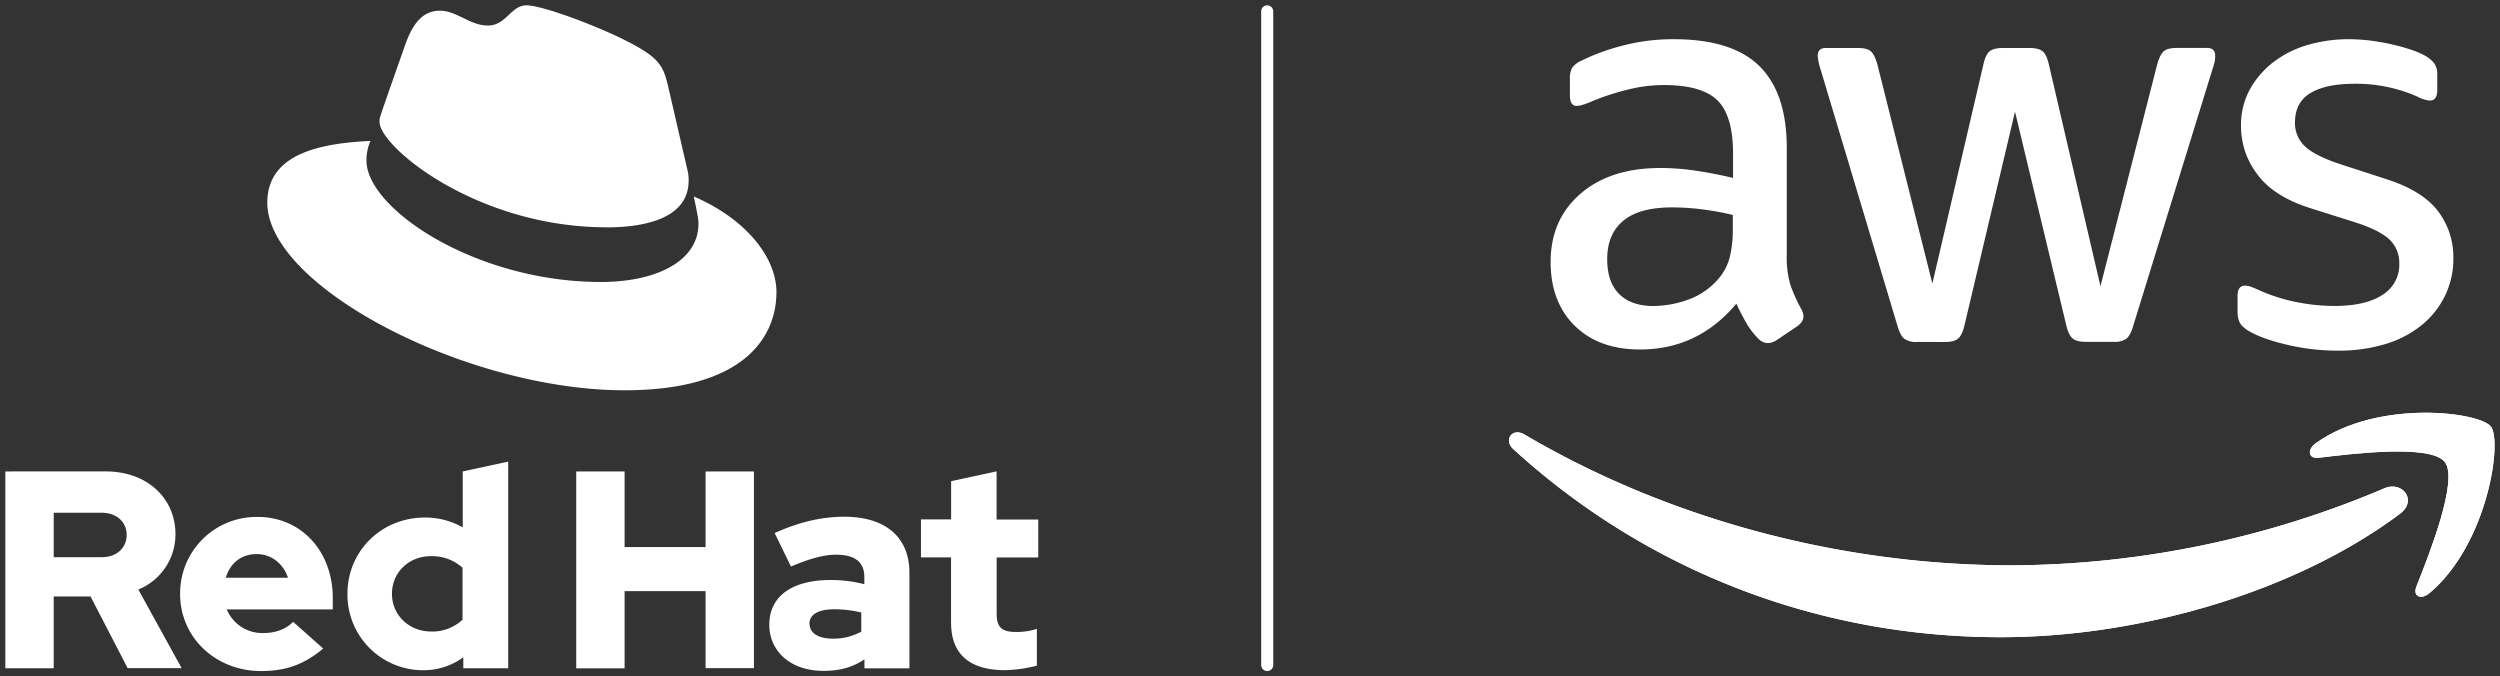 <svg id="Layer_1" data-name="Layer 1" xmlns="http://www.w3.org/2000/svg" viewBox="0 0 934.65 252.88"><rect x="0" y="0" width="934.65" height="252.88" fill="#333333" stroke="none"/><defs><style>.cls-1,.cls-2{fill:#fff;}.cls-2{fill-rule:evenodd;}</style></defs><title>Logo-Red_Hat-AWS-A-White-RGB</title><path class="cls-1" d="M473.76,250.88a2.25,2.25,0,0,1-2.25-2.25V4.25a2.25,2.25,0,0,1,4.5,0V248.63A2.25,2.25,0,0,1,473.76,250.88Z"/><path class="cls-1" d="M259.39,73.5c1.73,8.18,1.73,9,1.74,10.12,0,14-15.72,21.79-36.41,21.8C178,105.47,137,78.13,137,60a18.49,18.49,0,0,1,1.5-7.33c-16.81.88-38.58,3.91-38.56,23.1,0,31.46,74.64,70.19,133.69,70.14,45.27-.05,56.67-20.53,56.65-36.69,0-12.72-11-27.15-30.85-35.75M226.86,85c12.5,0,30.6-2.62,30.59-17.49a14,14,0,0,0-.32-3.42l-7.47-32.35c-1.74-7.11-3.25-10.34-15.75-16.58C224.2,10.16,203.07,2,196.82,2c-5.82,0-7.53,7.55-14.43,7.55C175.71,9.56,170.75,4,164.5,4c-6,0-9.92,4.1-12.92,12.51,0,0-8.39,23.72-9.46,27.16a6.12,6.12,0,0,0-.22,1.94c0,9.22,36.32,39.41,85,39.37"/><path class="cls-1" d="M2,249.83H20.08V223H33.85l13.88,26.8H67.91L51.72,220.4A22.27,22.27,0,0,0,65.6,199.69c0-13.25-10.41-23.44-26-23.44H2v73.58ZM38,191.7c6,0,9.36,3.78,9.36,8.3s-3.37,8.31-9.36,8.31H20.08V191.7Zm29.33,30.38c0,16.19,13.24,28.8,30.27,28.8,9.36,0,16.19-2.52,23.23-8.41l-11.24-10c-2.63,2.73-6.52,4.2-11.15,4.2a14.37,14.37,0,0,1-13.66-8.83h39.63v-4.2c0-17.66-11.88-30.38-28.07-30.38a28.56,28.56,0,0,0-29,28.8M96,207.15c5.36,0,9.88,3.47,11.66,8.83H84.41c1.69-5.57,5.89-8.83,11.57-8.83m77.15,42.68H190V172.57l-17,3.68v20.92a28.23,28.23,0,0,0-14.19-3.68c-16.19,0-28.91,12.51-28.91,28.48a28.25,28.25,0,0,0,28.39,28.6,25.1,25.1,0,0,0,14.92-4.84v4.1ZM146.54,222c0-8,6.3-14.08,14.61-14.08a17.19,17.19,0,0,1,11.77,4.31v19.44a16.33,16.33,0,0,1-11.77,4.42c-8.2,0-14.61-6.1-14.61-14.09m68.89,27.86h18.08V221h30.28v28.8h18.08V176.25H263.79v28.27H233.51V176.25H215.43v73.58Zm92.4.95c6,0,10.83-1.26,15.35-4.31v3.36H340V214.19c0-13.56-9.15-21-24.39-21-8.51,0-16.92,2-26,6.1l6.1,12.51c6.51-2.74,12-4.42,16.81-4.42,7.05,0,10.62,2.73,10.62,8.31v2.73a49.4,49.4,0,0,0-12.61-1.58c-14.3,0-22.92,6-22.92,16.72,0,9.77,7.78,17.24,20.18,17.24m-5.19-17.56c0-3.68,3.68-5.46,9.25-5.46A42.51,42.51,0,0,1,322,229v7.14a21.45,21.45,0,0,1-10.62,2.63c-5.46,0-8.72-2.1-8.72-5.57m52.92-.31c0,11.87,7.15,17.66,20.18,17.66a52,52,0,0,0,11.88-1.69V235.11a24.8,24.8,0,0,1-7.68,1.16c-5.36,0-7.35-1.68-7.35-6.73V208.41h15.55V194.22H372.59v-18l-17,3.68v14.29H344.31v14.19h11.25v24.5Z"/><path class="cls-1" d="M874.06,131.09a81.82,81.82,0,0,1-18.87-2.17q-9.23-2.16-14.16-5c-2-1.16-3.25-2.31-3.75-3.47a8.68,8.68,0,0,1-.75-3.47v-6.29q0-3.9,2.79-3.9a6.52,6.52,0,0,1,2.25.43c.78.29,1.82.73,3.11,1.3a64.18,64.18,0,0,0,13.51,4.34,71.49,71.49,0,0,0,14.58,1.52q11.58,0,17.91-4.12A13.19,13.19,0,0,0,897,98.57a12,12,0,0,0-3.32-8.67q-3.33-3.47-12.33-6.51l-17.8-5.63Q850,73.43,843.93,65.18a29.58,29.58,0,0,1-6.11-18,27.72,27.72,0,0,1,3.32-13.76,33.16,33.16,0,0,1,8.79-10.19,38.75,38.75,0,0,1,12.76-6.4,54.1,54.1,0,0,1,15.44-2.17,66.32,66.32,0,0,1,8.26.54q4.18.56,7.93,1.41c2.5.58,4.83,1.23,7,1.95a32.15,32.15,0,0,1,5.15,2.17,11.78,11.78,0,0,1,3.64,3,7,7,0,0,1,1.08,4.12v5.85c0,2.6-.94,3.9-2.79,3.9a12.85,12.85,0,0,1-4.72-1.51,56.46,56.46,0,0,0-23.59-4.77q-10.5,0-16.3,3.47c-3.85,2.31-5.79,6-5.79,11.05a11.82,11.82,0,0,0,3.65,8.78q3.64,3.59,13.51,6.83l17.37,5.64q13.29,4.34,19,11.93a28.22,28.22,0,0,1,5.68,17.34,31.56,31.56,0,0,1-3.22,14.42,32.66,32.66,0,0,1-8.9,11,39.85,39.85,0,0,1-13.61,6.94,60.14,60.14,0,0,1-17.37,2.38Zm-157.4-3.25a7.56,7.56,0,0,1-4.71-1.19c-1-.79-1.86-2.42-2.58-4.88L680.64,25.94a22,22,0,0,1-1.07-5c0-2,1-3,3-3h12q3.42,0,4.82,1.2c.93.79,1.75,2.42,2.47,4.87l20.58,82,19.09-82c.57-2.45,1.35-4.08,2.36-4.87s2.64-1.2,4.93-1.2h9.86q3.43,0,4.93,1.2c1,.79,1.79,2.42,2.36,4.87L785.28,107l21.23-83c.71-2.45,1.53-4.08,2.47-4.87s2.53-1.2,4.82-1.2h11.37c2,0,3,1,3,3A9.62,9.62,0,0,1,828,22.9a25.84,25.84,0,0,1-.85,3l-29.6,95.83q-1.07,3.69-2.57,4.88a7.59,7.59,0,0,1-4.72,1.19h-10.5q-3.44,0-4.94-1.3t-2.35-5L753.33,41.76l-18.87,79.79q-.86,3.69-2.36,5t-4.93,1.3ZM618.24,114.4a39,39,0,0,0,12.65-2.28,26.76,26.76,0,0,0,11.58-7.91,19.66,19.66,0,0,0,4.18-7.92,42.6,42.6,0,0,0,1.18-10.73v-5.2a104.76,104.76,0,0,0-11.26-2.06,89.05,89.05,0,0,0-11.47-.76q-12.23,0-18.23,5t-6,14.31q0,8.67,4.5,13.11t12.87,4.45ZM668,95.53a35.48,35.48,0,0,0,1.39,11.06,57.8,57.8,0,0,0,4,8.89,5.78,5.78,0,0,1,.85,2.82q0,2-2.35,3.69l-7.72,5.2a6.14,6.14,0,0,1-3.22,1.08,5.09,5.09,0,0,1-3.65-1.73,28.17,28.17,0,0,1-4.39-5.75q-1.83-3.14-3.75-7.26-14.37,17.13-36,17.13-15.44,0-24.44-8.89t-9-23.85q0-15.83,11.15-25.48t30-9.64a90.82,90.82,0,0,1,13,1q6.76,1,14.05,2.71v-9.1q0-14.1-5.79-19.84T622.1,31.79a55.93,55.93,0,0,0-13.19,1.63,93.72,93.72,0,0,0-13.19,4.22,33.12,33.12,0,0,1-4.29,1.63,8.52,8.52,0,0,1-1.93.33q-2.57,0-2.57-3.91V29.62a8.08,8.08,0,0,1,.86-4.33,8.8,8.8,0,0,1,3.43-2.61,79.92,79.92,0,0,1,15.44-5.63,74.21,74.21,0,0,1,19.08-2.39q21.87,0,32.06,10.08T668,55.21V95.53Z"/><path class="cls-2" d="M897.23,192.11c-40.34,30.1-98.83,46.11-149.2,46.11-70.58,0-134.15-26.38-182.25-70.3-3.78-3.45-.41-8.16,4.13-5.49C621.81,193,686,211.36,752.27,211.36a359.5,359.5,0,0,0,139.1-28.78c6.82-2.93,12.54,4.54,5.86,9.53Z"/><path class="cls-2" d="M914,172.73c-5.16-6.68-34.11-3.17-47.11-1.59-3.94.47-4.55-3-1-5.53,23.09-16.4,60.93-11.66,65.33-6.17s-1.17,43.9-22.81,62.2c-3.33,2.82-6.49,1.32-5-2.4,4.88-12.3,15.78-39.83,10.61-46.51Z"/><path class="cls-2" d="M897.23,192.11c-40.34,30.1-98.83,46.11-149.2,46.11-70.58,0-134.15-26.38-182.25-70.3-3.78-3.45-.41-8.16,4.13-5.49C621.81,193,686,211.36,752.27,211.36a359.5,359.5,0,0,0,139.1-28.78c6.82-2.93,12.54,4.54,5.86,9.53Z"/><path class="cls-2" d="M914,172.73c-5.16-6.68-34.11-3.17-47.11-1.59-3.94.47-4.55-3-1-5.53,23.09-16.4,60.93-11.66,65.33-6.17s-1.17,43.9-22.81,62.2c-3.33,2.82-6.49,1.32-5-2.4,4.88-12.3,15.78-39.83,10.61-46.51Z"/></svg>